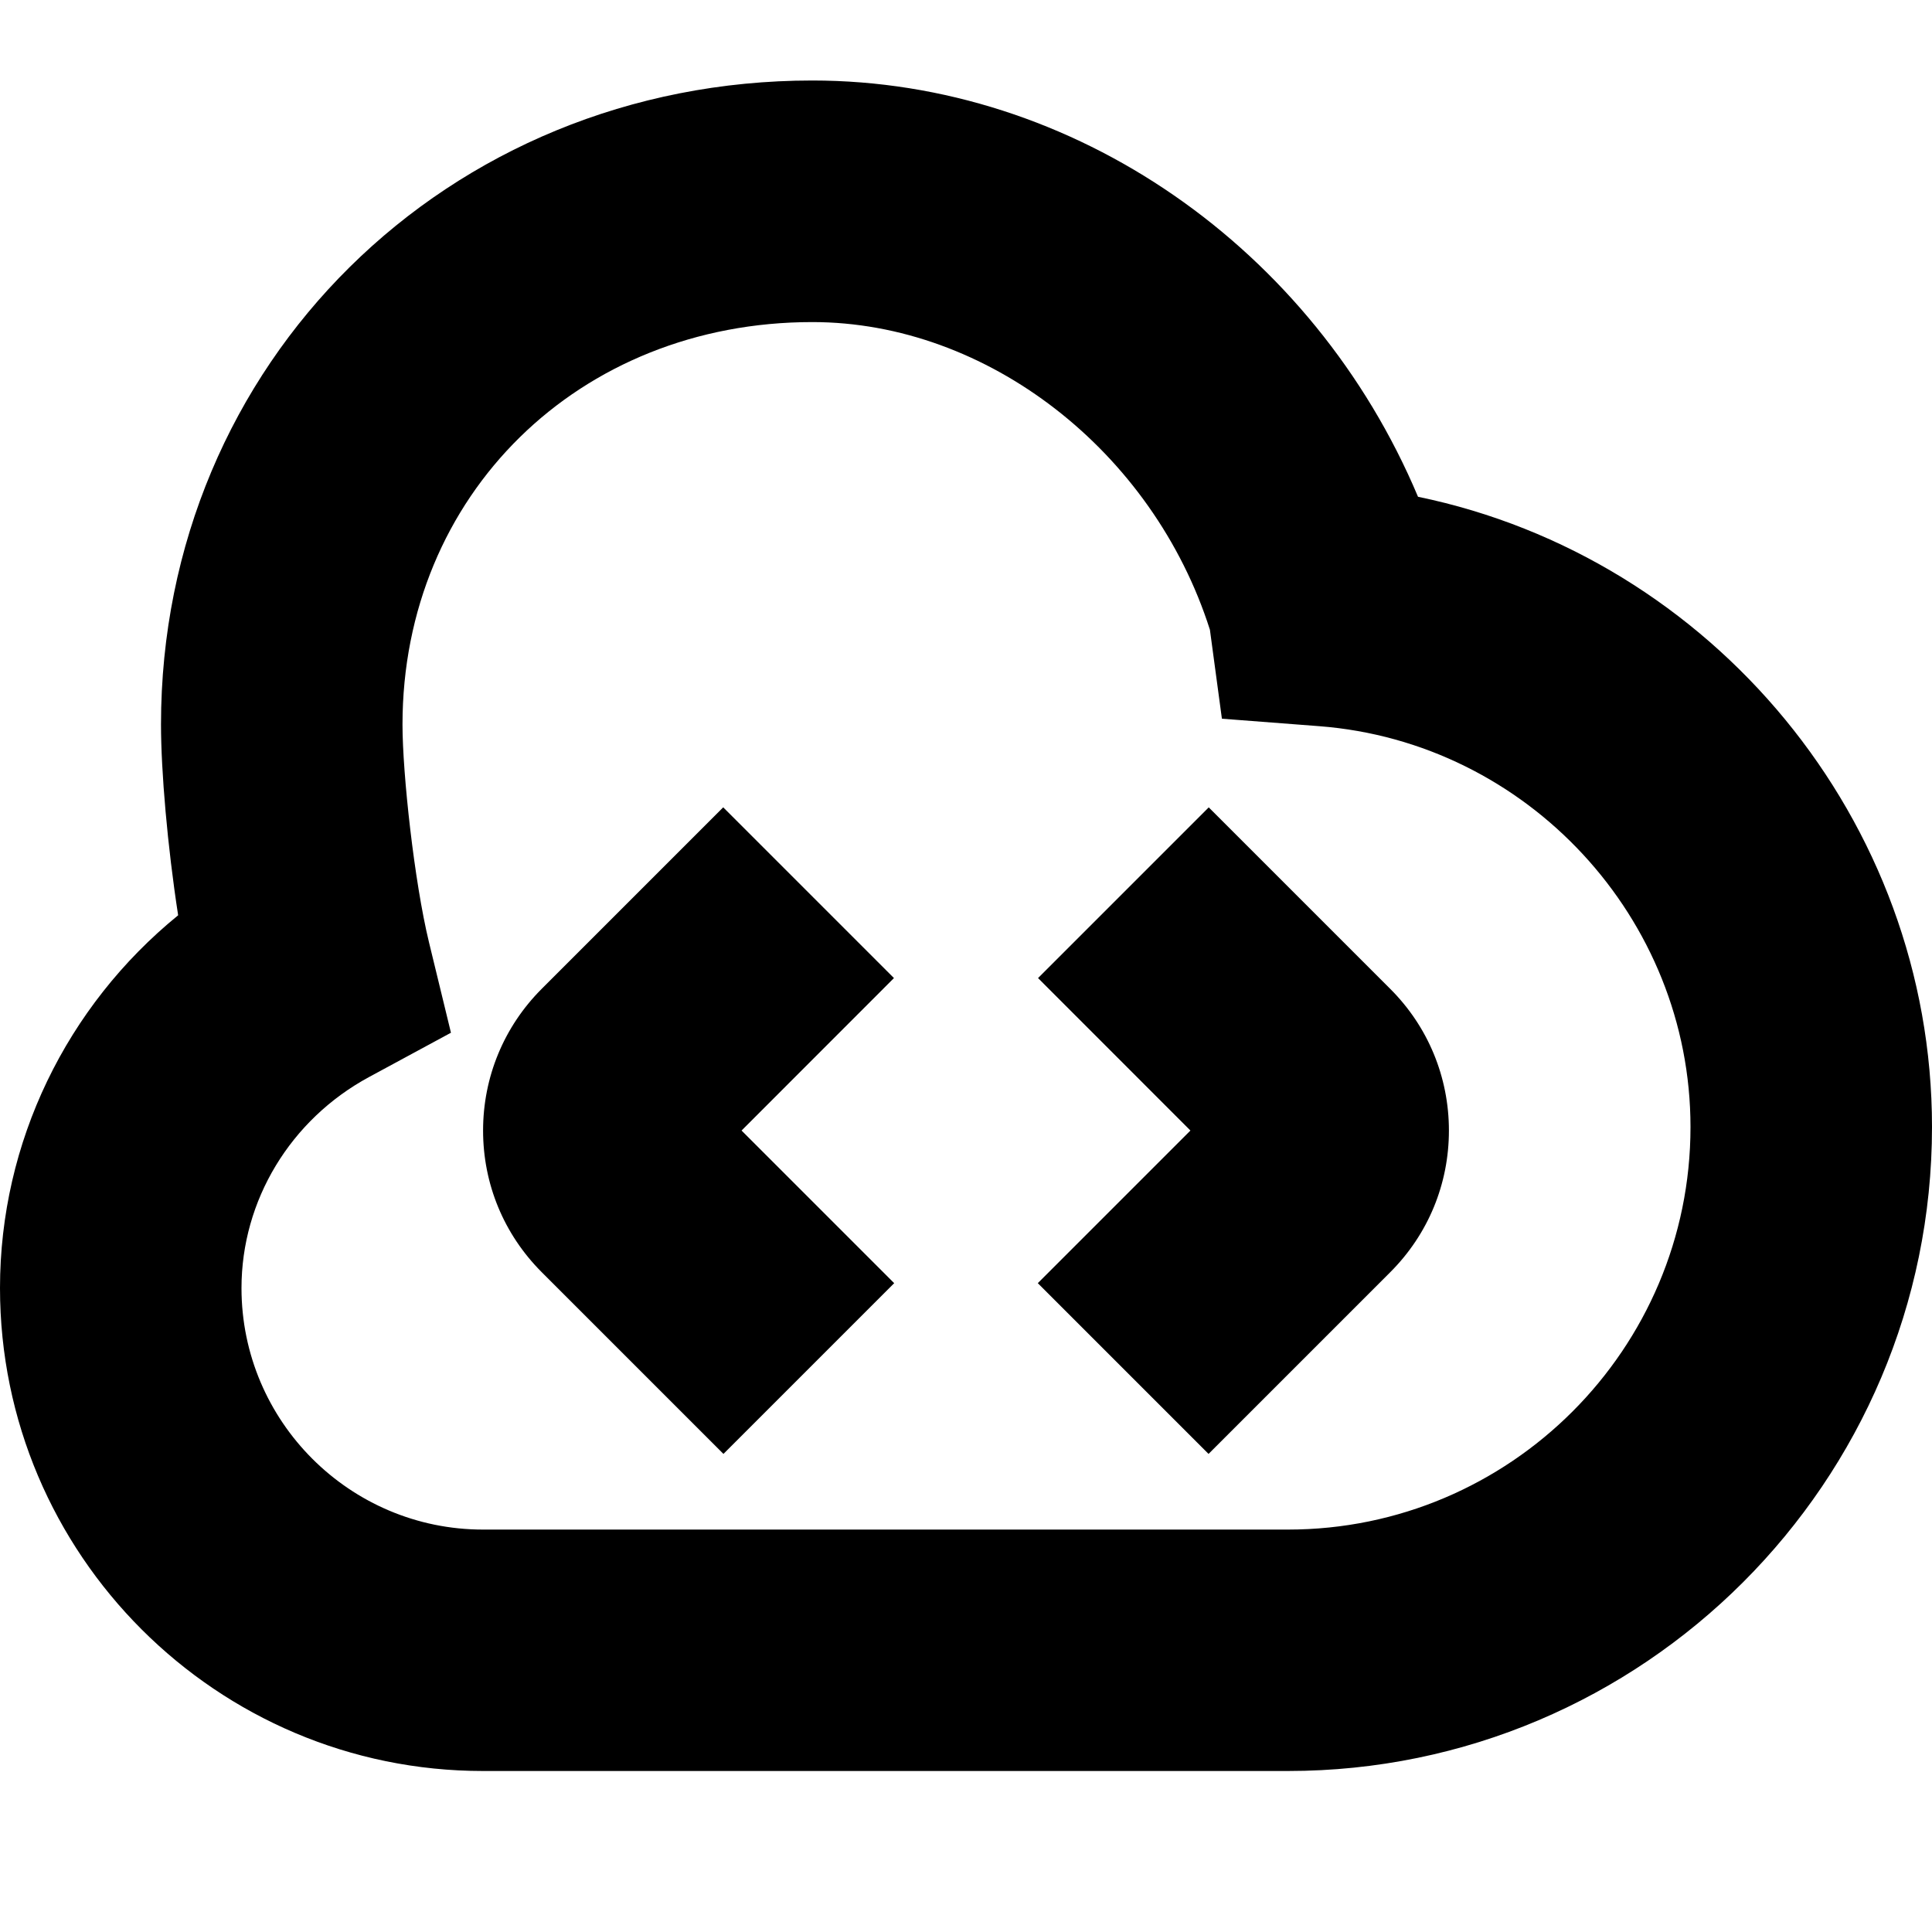 <?xml version="1.0" encoding="UTF-8"?>
<svg xmlns="http://www.w3.org/2000/svg" id="Layer_1" data-name="Layer 1" viewBox="0 0 24 24">
  <path d="m9.212,14.044l1.896,1.896-2.121,2.121-2.257-2.257c-.471-.471-.729-1.096-.729-1.76s.259-1.291.729-1.761l2.254-2.254,2.121,2.121-1.893,1.894Zm5.804-4.015l-2.121,2.121,1.893,1.894-1.896,1.896,2.121,2.121,2.258-2.258c.47-.47.728-1.095.728-1.759s-.259-1.291-.729-1.76l-2.255-2.255Zm8.984,3.971c0,4.411-3.589,8-8,8H6c-3.309,0-6-2.691-6-6,0-1.811.827-3.502,2.213-4.63-.133-.859-.213-1.795-.213-2.37C2,4.514,5.554,1,10.091,1c3.25,0,6.225,2.084,7.524,5.171,3.651.754,6.385,4.018,6.385,7.829Zm-3,0c0-2.593-2.026-4.78-4.611-4.979l-1.21-.093-.149-1.105c-.708-2.221-2.768-3.822-4.939-3.822-2.902,0-5.091,2.149-5.091,5,0,.611.147,1.954.329,2.704l.273,1.124-1.017.55c-.978.529-1.585,1.534-1.585,2.622,0,1.654,1.346,3,3,3h10c2.757,0,5-2.243,5-5Z"/>
</svg>
